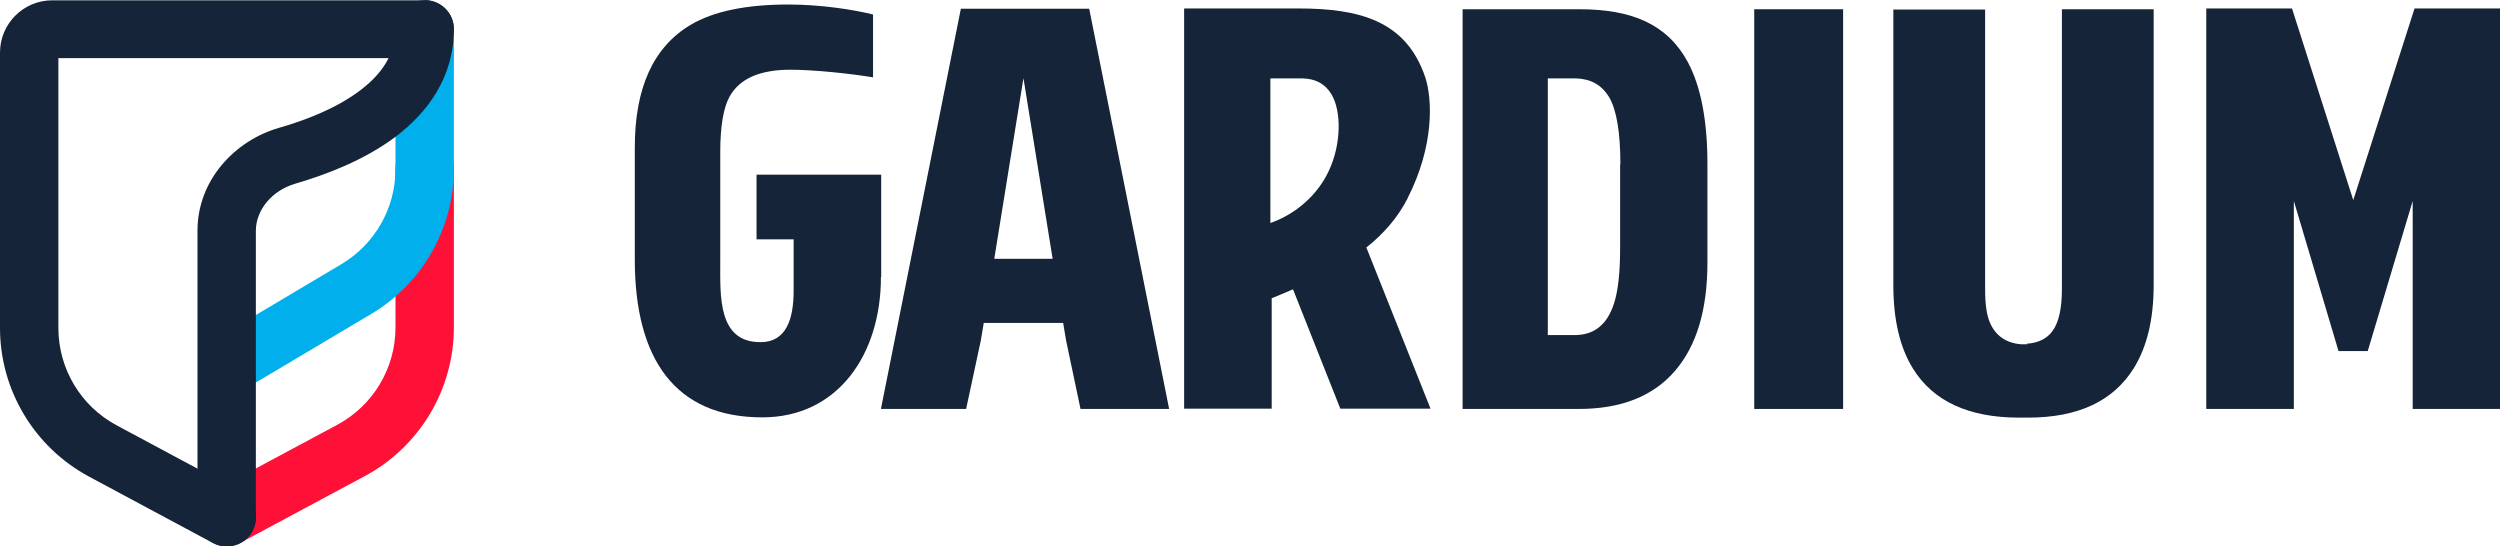<?xml version="1.0" encoding="UTF-8"?>
<!DOCTYPE svg PUBLIC "-//W3C//DTD SVG 1.1//EN" "http://www.w3.org/Graphics/SVG/1.1/DTD/svg11.dtd">
<!-- Creator: CorelDRAW X6 -->
<svg xmlns="http://www.w3.org/2000/svg" xml:space="preserve" width="96.04mm" height="20.985mm" version="1.1" style="shape-rendering:geometricPrecision; text-rendering:geometricPrecision; image-rendering:optimizeQuality; fill-rule:evenodd; clip-rule:evenodd"
viewBox="0 0 9507 2077"
 xmlns:xlink="http://www.w3.org/1999/xlink">
 <defs>
  <style type="text/css">
   <![CDATA[
    .fil2 {fill:#00AFEC}
    .fil0 {fill:#152438}
    .fil1 {fill:#FF1037}
   ]]>
  </style>
 </defs>
 <g id="Layer_x0020_1">
  <g id="_1001148560">
   <path class="fil0" d="M6493 623c0,-165 -25,-294 -74,-386 -78,-145 -213,-202 -413,-202l-444 0 0 1443 0 1 0 76 74 0 240 0 128 0c160,0 282,-48 365,-144 83,-96 124,-233 124,-413l0 -375zm-332 2l0 320c0,92 -8,162 -23,208 -25,79 -73,119 -144,121l0 0 -3 0 -70 0 -35 0 0 -52 0 -1 0 -879 0 -1 0 -43 34 0 1 0 66 0 7 0 0 0c56,2 97,25 125,71 28,47 43,133 43,255z"/>
   <polygon class="fil0" points="6671,1555 6671,35 7009,35 7009,1555 "/>
   <path class="fil0" d="M7707 1307c44,-3 77,-19 98,-48 24,-32 36,-86 36,-160l0 -1064 24 0 301 0 24 0 0 1048c0,130 -25,235 -75,316 -78,126 -212,189 -403,189l-5 0 0 0 -29 0 0 0 0 0 0 0 0 0 0 0 0 0 0 0 0 0 0 0 0 0c-191,0 -326,-62 -403,-186 -50,-80 -75,-186 -75,-318l0 -1048 24 0 301 0 24 0 0 702 0 363c0,56 6,97 18,125 21,50 61,78 118,83l25 0z"/>
   <path class="fil0" d="M3350 1054c0,294 -164,533 -451,533 -331,0 -485,-221 -485,-600l0 -426c0,-228 71,-383 213,-467 86,-51 210,-77 371,-77 129,0 254,21 322,38l0 182 0 57c-83,-14 -225,-29 -314,-29 -117,0 -194,34 -232,103 -23,42 -35,113 -35,210l0 193 0 224c0,130 -10,308 155,306 95,-1 124,-86 124,-195l0 -143 0 -53 -141 0 0 -246 474 0 0 389z"/>
   <path class="fil0" d="M5353 754c-39,76 -94,137 -157,187l244 613 -185 0 -158 0 -180 -454c-29,13 -57,24 -81,34l0 165 0 255 -333 0 0 -1522 435 0c234,0 410,48 482,262 27,82 35,259 -67,459zm-290 -396c-24,-40 -61,-59 -110,-60l-122 0 0 550c99,-35 180,-108 222,-198 49,-104 48,-229 10,-292z"/>
   <polygon class="fil0" points="8972,1335 8925,1335 8893,1335 8723,764 8723,976 8723,1555 8390,1555 8390,32 8716,32 8949,761 9182,32 9507,32 9507,1555 9175,1555 9175,764 9004,1335 "/>
   <path class="fil0" d="M4109 1555l-55 -261 -11 -66 -302 0 -11 66 -56 261 -324 0 304 -1522 488 0 304 1522 -337 0zm-106 -571l-111 -687 -111 687 223 0z"/>
  </g>
  <path class="fil1" d="M1615 530c61,0 111,49 111,110l0 605c0,236 -130,453 -338,565l-472 253c-54,29 -121,9 -150,-45 -29,-54 -9,-121 45,-150l472 -253c136,-73 221,-215 221,-370l0 -605c0,-61 50,-110 111,-110z"/>
  <path class="fil2" d="M1615 44c61,0 111,49 111,110l0 488c0,226 -119,435 -313,551l-493 293c-52,31 -120,14 -152,-38 -31,-52 -14,-120 38,-151l493 -293c127,-76 205,-213 205,-361l0 -488c0,-61 50,-110 111,-110z"/>
  <path class="fil0" d="M221 221l1394 0c61,0 111,-49 111,-110 0,-61 -50,-110 -111,-110l-1416 0c-110,0 -199,89 -199,199l0 1047c0,236 130,453 338,565l472 253c54,29 121,9 150,-45 29,-54 9,-121 -45,-150l-472 -253c-136,-73 -221,-215 -221,-370l0 -1025z"/>
  <path class="fil0" d="M1615 0c61,0 111,49 111,110 0,186 -102,319 -222,410 -118,89 -264,144 -380,178 -91,26 -151,102 -151,179l0 1090c0,61 -50,110 -111,110 -61,0 -111,-49 -111,-110l0 -1090c0,-193 143,-343 310,-391 105,-30 221,-76 308,-142 85,-64 134,-139 134,-233 0,-61 50,-110 111,-110z"/>
 </g>
</svg>
